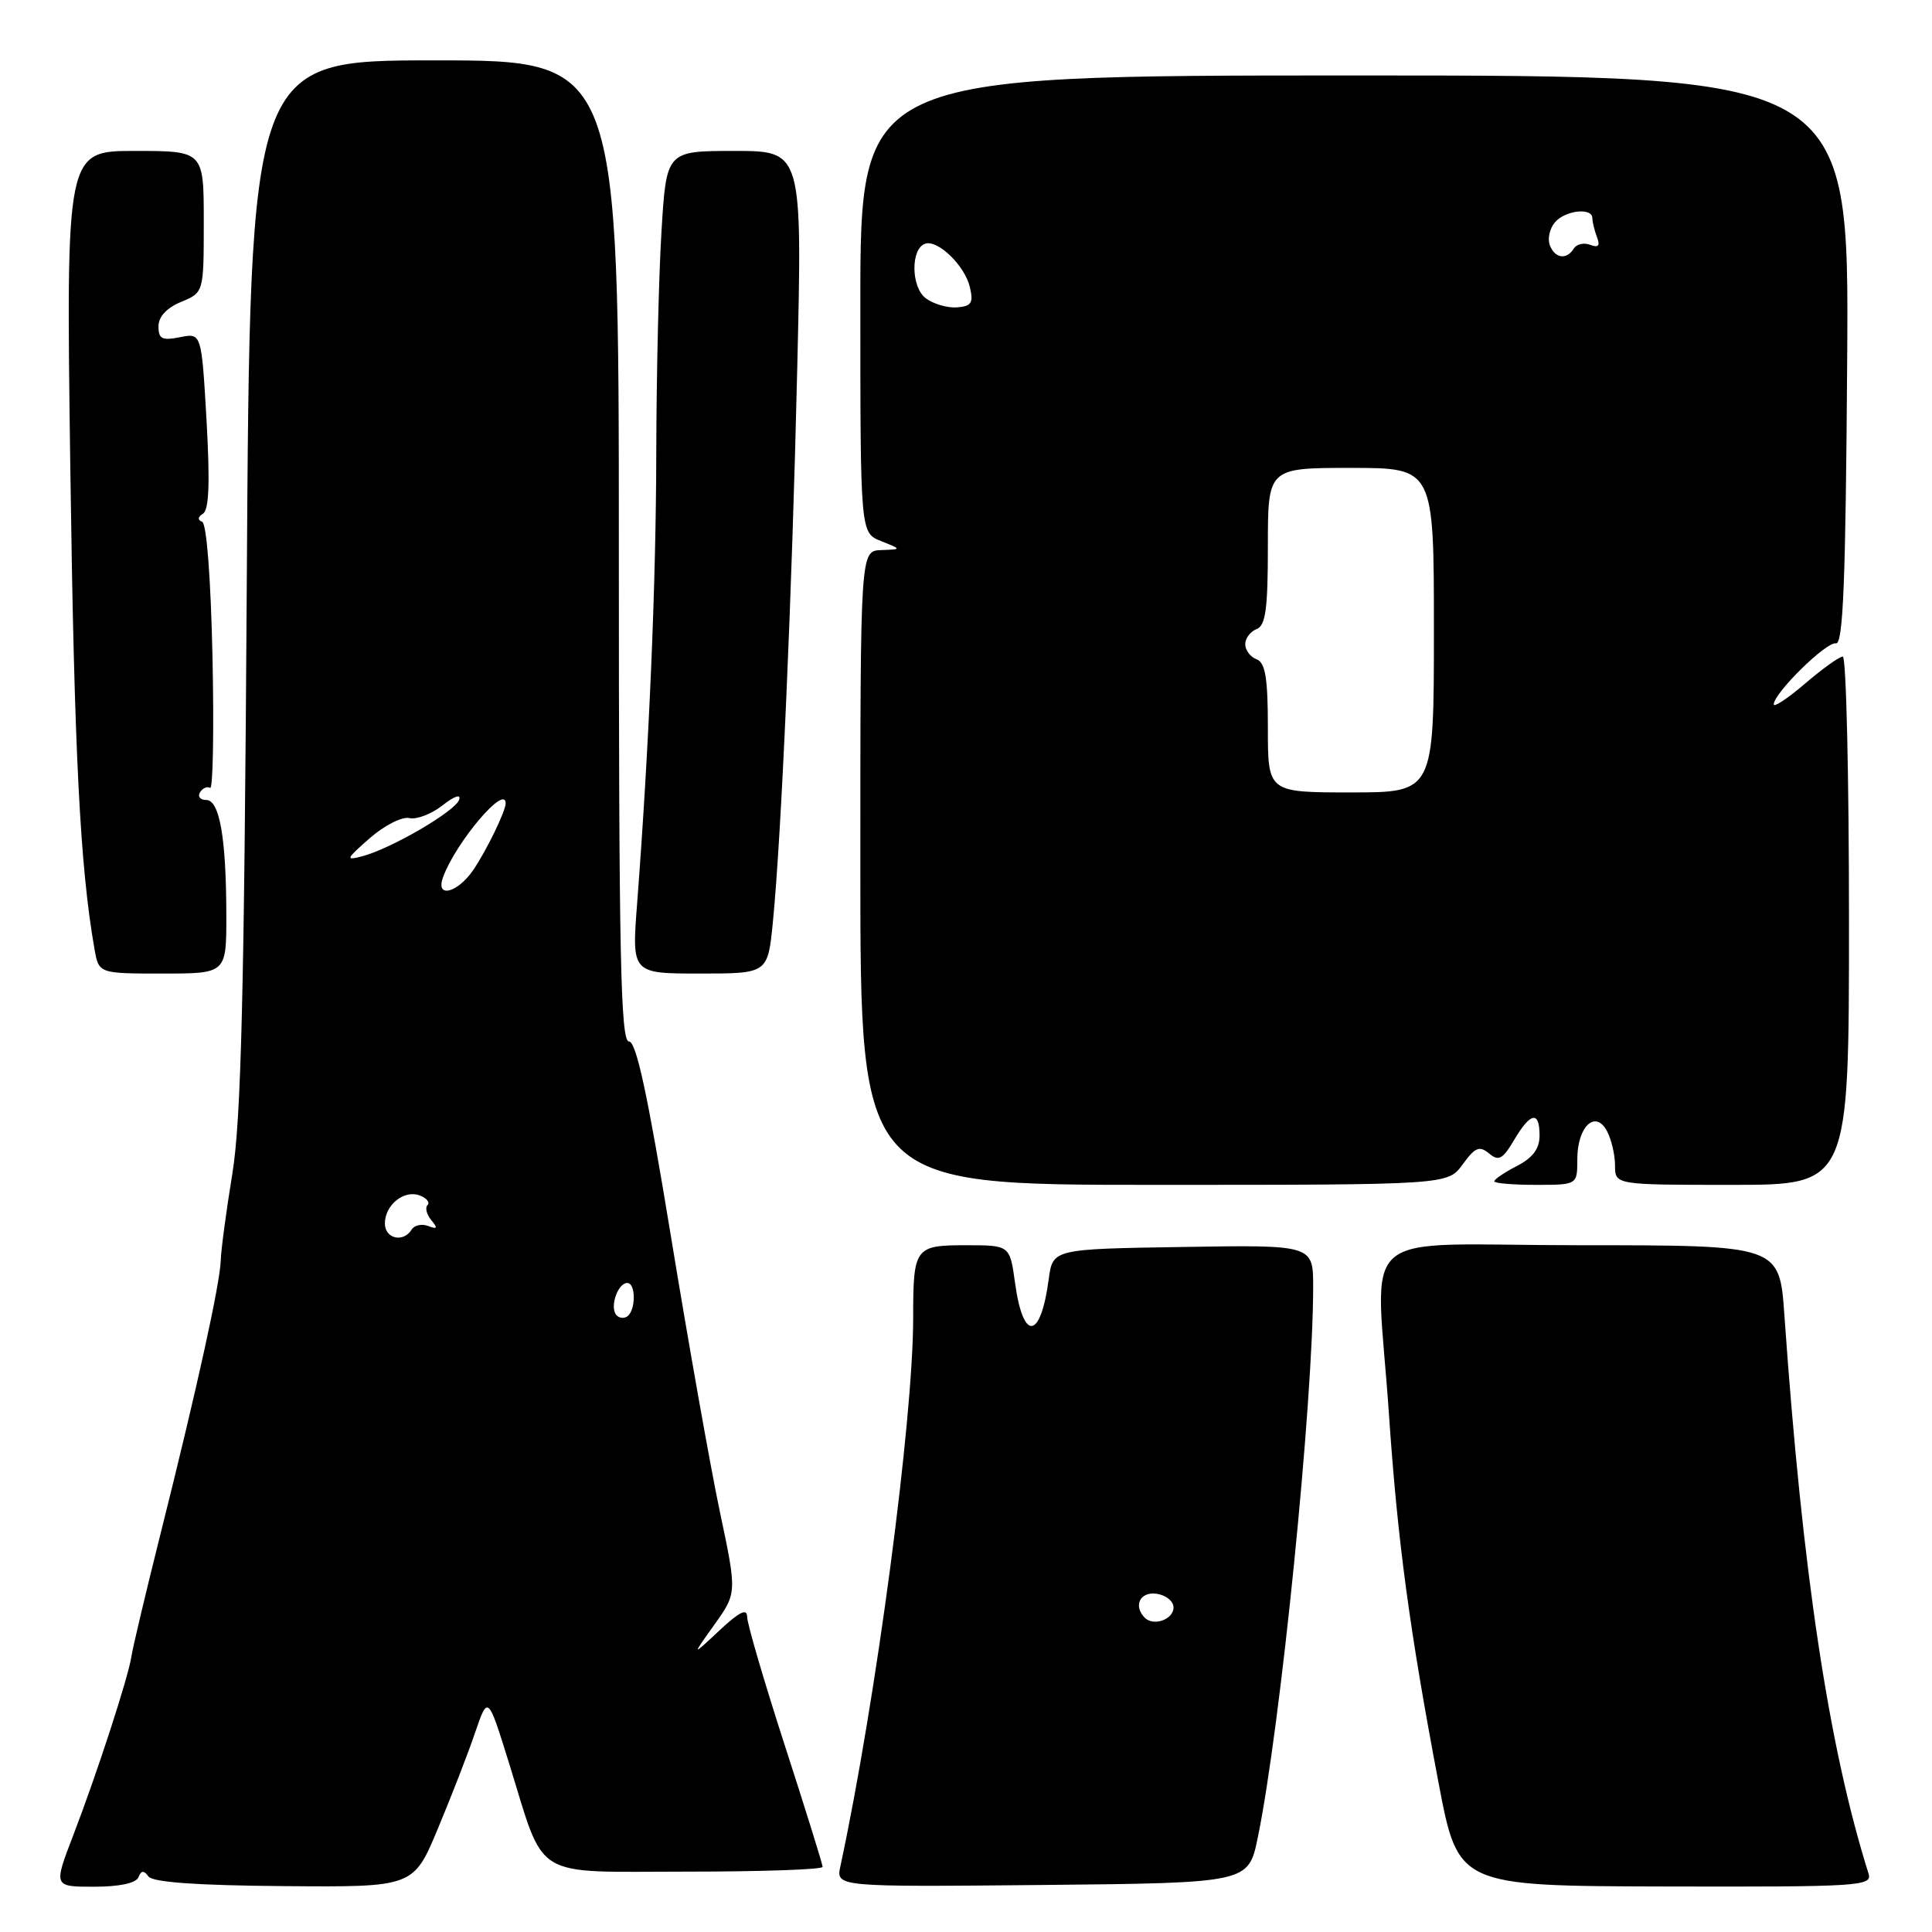 <?xml version="1.0" encoding="UTF-8" standalone="no"?>
<!DOCTYPE svg PUBLIC "-//W3C//DTD SVG 1.1//EN" "http://www.w3.org/Graphics/SVG/1.1/DTD/svg11.dtd" >
<svg xmlns="http://www.w3.org/2000/svg" xmlns:xlink="http://www.w3.org/1999/xlink" version="1.1" viewBox="0 0 256 256">
 <g >
 <path fill="currentColor"
d=" M 18.34 248.75 C 18.71 247.83 19.06 247.80 19.67 248.64 C 20.23 249.41 26.08 249.83 37.64 249.92 C 54.79 250.06 54.79 250.06 58.03 242.28 C 59.82 238.00 62.04 232.28 62.96 229.56 C 64.65 224.63 64.65 224.63 67.43 233.56 C 72.33 249.31 70.20 248.00 91.03 248.00 C 100.91 248.00 109.00 247.72 109.00 247.37 C 109.00 247.03 106.75 239.80 104.00 231.31 C 101.25 222.81 99.00 215.13 99.00 214.24 C 99.00 213.06 97.97 213.57 95.32 216.05 C 91.64 219.50 91.64 219.50 94.65 215.29 C 97.66 211.07 97.66 211.07 95.38 200.29 C 94.13 194.35 91.21 177.91 88.89 163.75 C 85.82 145.03 84.31 138.00 83.34 138.00 C 82.23 138.00 82.00 126.57 82.00 73.00 C 82.00 8.00 82.00 8.00 57.57 8.00 C 33.13 8.00 33.13 8.00 32.70 77.25 C 32.36 131.88 31.95 148.40 30.79 155.50 C 29.98 160.45 29.29 165.62 29.25 167.00 C 29.16 170.07 26.15 183.79 21.33 203.00 C 19.33 210.97 17.57 218.40 17.41 219.50 C 17.02 222.19 12.87 234.95 9.68 243.25 C 7.09 250.00 7.09 250.00 12.46 250.00 C 15.82 250.00 18.02 249.53 18.34 248.75 Z  M 166.66 243.50 C 169.67 228.90 174.00 185.85 174.00 170.54 C 174.00 164.95 174.00 164.95 156.75 165.23 C 139.50 165.50 139.50 165.50 138.96 169.50 C 137.89 177.55 135.57 177.80 134.50 170.00 C 133.81 165.00 133.81 165.00 128.01 165.00 C 121.21 165.00 121.00 165.28 121.00 174.65 C 121.00 188.22 116.07 225.32 111.36 247.27 C 110.76 250.03 110.76 250.03 138.09 249.77 C 165.42 249.50 165.42 249.50 166.66 243.50 Z  M 247.59 248.26 C 242.30 231.44 238.83 208.38 236.44 174.25 C 235.79 165.00 235.79 165.00 209.39 165.00 C 178.91 165.00 182.32 161.98 184.05 187.49 C 185.19 204.22 186.77 215.97 190.61 236.20 C 193.21 249.90 193.21 249.90 220.68 249.97 C 246.48 250.03 248.11 249.92 247.59 248.26 Z  M 193.81 154.29 C 195.46 152.02 196.03 151.78 197.31 152.84 C 198.58 153.90 199.11 153.62 200.63 151.05 C 202.81 147.36 204.00 147.15 204.00 150.47 C 204.00 152.21 203.11 153.41 201.00 154.50 C 199.35 155.35 198.00 156.26 198.00 156.53 C 198.00 156.79 200.47 157.00 203.50 157.00 C 209.00 157.00 209.00 157.00 209.00 153.62 C 209.00 149.28 211.39 146.99 212.93 149.87 C 213.52 150.97 214.00 153.02 214.00 154.43 C 214.00 157.00 214.00 157.00 229.50 157.00 C 245.00 157.00 245.00 157.00 245.00 122.00 C 245.00 102.75 244.63 87.00 244.18 87.00 C 243.73 87.00 241.48 88.61 239.18 90.58 C 236.88 92.55 235.01 93.78 235.03 93.33 C 235.08 91.80 242.01 85.00 243.26 85.25 C 244.23 85.45 244.56 77.14 244.76 47.75 C 245.02 10.00 245.02 10.00 179.51 10.00 C 114.00 10.00 114.00 10.00 114.00 40.31 C 114.00 70.61 114.00 70.61 116.75 71.70 C 119.50 72.79 119.50 72.79 116.75 72.89 C 114.00 73.00 114.00 73.00 114.00 115.00 C 114.00 157.00 114.00 157.00 152.92 157.00 C 191.83 157.00 191.83 157.00 193.81 154.29 Z  M 29.99 121.25 C 29.97 110.98 29.10 106.00 27.31 106.00 C 26.52 106.00 26.16 105.54 26.51 104.98 C 26.86 104.42 27.45 104.16 27.84 104.40 C 28.22 104.64 28.36 96.88 28.16 87.16 C 27.93 76.59 27.38 69.35 26.78 69.13 C 26.15 68.90 26.20 68.50 26.90 68.06 C 27.70 67.57 27.83 63.94 27.37 55.74 C 26.70 44.11 26.70 44.11 23.85 44.68 C 21.48 45.15 21.00 44.92 21.00 43.25 C 21.00 41.96 22.08 40.80 24.00 40.00 C 27.00 38.76 27.00 38.76 27.00 29.38 C 27.00 20.00 27.00 20.00 17.87 20.00 C 8.74 20.00 8.74 20.00 9.32 62.25 C 9.84 99.79 10.60 114.81 12.52 125.75 C 13.09 129.00 13.09 129.00 21.55 129.00 C 30.00 129.00 30.00 129.00 29.99 121.25 Z  M 102.41 122.18 C 103.54 110.73 104.94 79.03 105.64 48.75 C 106.31 20.00 106.31 20.00 97.31 20.00 C 88.30 20.00 88.30 20.00 87.65 30.66 C 87.29 36.52 86.98 49.68 86.96 59.91 C 86.93 77.42 86.02 98.70 84.42 119.75 C 83.71 129.00 83.71 129.00 92.73 129.00 C 101.74 129.00 101.74 129.00 102.41 122.18 Z  M 81.57 174.11 C 80.84 172.92 81.93 170.00 83.11 170.00 C 84.29 170.00 84.26 173.72 83.07 174.46 C 82.56 174.77 81.88 174.62 81.57 174.11 Z  M 51.00 162.12 C 51.00 159.65 53.55 157.61 55.63 158.41 C 56.54 158.76 57.00 159.33 56.65 159.68 C 56.30 160.03 56.53 160.93 57.15 161.68 C 58.04 162.75 57.95 162.92 56.74 162.45 C 55.90 162.13 54.91 162.34 54.54 162.93 C 53.45 164.70 51.00 164.14 51.00 162.12 Z  M 58.70 116.25 C 60.39 111.61 67.00 103.81 67.00 106.45 C 67.00 107.48 64.47 112.68 62.73 115.25 C 60.63 118.34 57.67 119.08 58.70 116.25 Z  M 49.00 111.06 C 50.94 109.36 53.28 108.18 54.24 108.40 C 55.19 108.62 57.17 107.87 58.63 106.72 C 60.20 105.48 61.11 105.18 60.84 105.97 C 60.34 107.49 51.83 112.45 48.00 113.46 C 45.73 114.06 45.82 113.84 49.00 111.06 Z  M 151.70 214.37 C 150.13 212.79 151.06 210.87 153.25 211.18 C 154.49 211.36 155.50 212.17 155.50 212.99 C 155.50 214.58 152.87 215.53 151.70 214.37 Z  M 168.00 96.47 C 168.00 89.81 167.67 87.81 166.50 87.36 C 165.68 87.05 165.00 86.15 165.00 85.36 C 165.00 84.58 165.68 83.68 166.50 83.36 C 167.70 82.90 168.00 80.71 168.00 72.39 C 168.00 62.00 168.00 62.00 179.00 62.00 C 190.00 62.00 190.00 62.00 190.00 83.50 C 190.00 105.00 190.00 105.00 179.00 105.00 C 168.00 105.00 168.00 105.00 168.00 96.47 Z  M 122.68 39.53 C 120.70 38.06 120.65 32.93 122.60 32.29 C 124.28 31.74 127.84 35.20 128.51 38.03 C 129.01 40.14 128.73 40.58 126.80 40.73 C 125.54 40.82 123.68 40.28 122.68 39.53 Z  M 205.36 32.49 C 205.04 31.66 205.33 30.31 206.01 29.49 C 207.36 27.86 211.00 27.45 211.00 28.92 C 211.00 29.42 211.28 30.55 211.61 31.43 C 212.05 32.56 211.79 32.86 210.71 32.44 C 209.88 32.12 208.91 32.34 208.54 32.93 C 207.59 34.47 206.03 34.25 205.36 32.49 Z "/>
</g>
</svg>